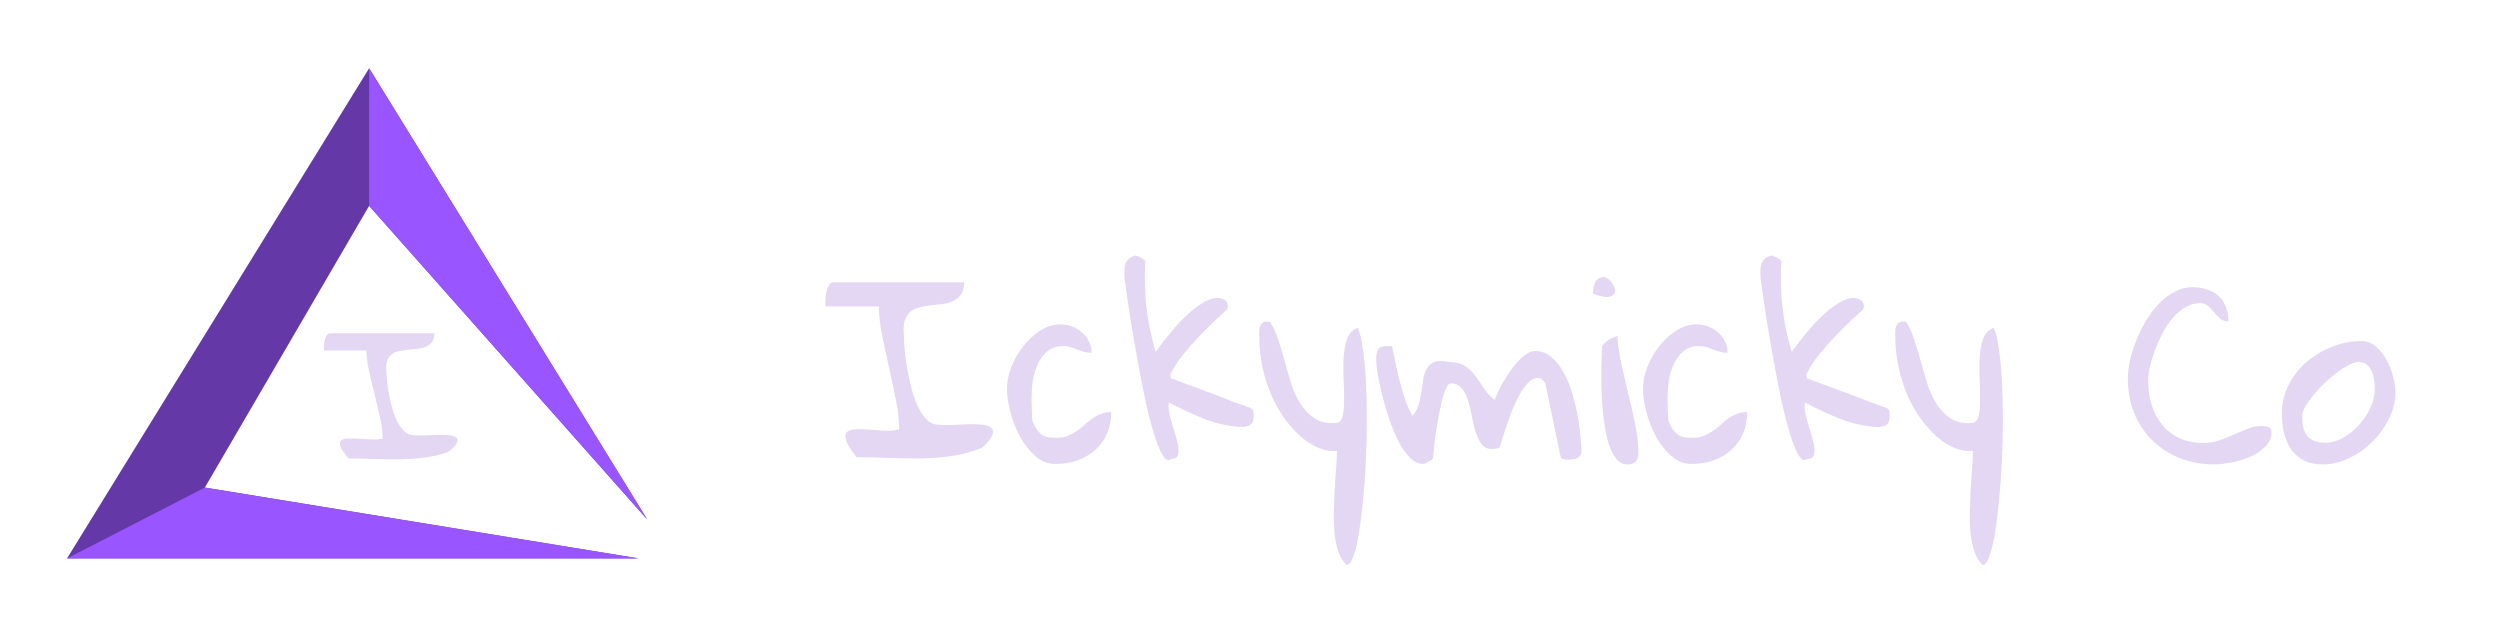<?xml version="1.0" encoding="UTF-8" standalone="no"?>
<svg
   xmlns:dc="http://purl.org/dc/elements/1.1/"
   xmlns:cc="http://creativecommons.org/ns#"
   xmlns:rdf="http://www.w3.org/1999/02/22-rdf-syntax-ns#"
   xmlns:svg="http://www.w3.org/2000/svg"
   xmlns="http://www.w3.org/2000/svg"
   id="svg1193"
   version="1.1"
   viewBox="0 0 102.923 26.458"
   height="100"
   width="389">
  <defs
     id="defs1187" />
  <g
     transform="translate(283.501,-224.675)"
     id="layer1">
    <g
       id="flowRoot2236-6-2-1"
       style="font-style:normal;font-variant:normal;font-weight:normal;font-stretch:normal;font-size:40px;line-height:1.25;font-family:Satisfy;-inkscape-font-specification:Satisfy;letter-spacing:0px;word-spacing:0px;display:inline;fill:#e3d7f4;fill-opacity:1;stroke:none"
       transform="matrix(0.201,0,0,0.188,-323.465,162.987)"
       aria-label="I">
      <path
         id="path1809"
         style="font-style:normal;font-variant:normal;font-weight:normal;font-stretch:normal;font-family:'Gloria Hallelujah';-inkscape-font-specification:'Gloria Hallelujah';fill:#e3d7f4;fill-opacity:1"
         d="m 277.199,424.146 q 0,-2.07 -0.508,-4.492 -0.508,-2.422 -1.094,-4.961 -0.586,-2.539 -1.133,-5.039 -0.547,-2.539 -0.586,-4.766 h -8.711 q 0,-0.312 0,-0.898 0,-0.586 0.117,-1.172 0.117,-0.625 0.352,-1.094 0.234,-0.508 0.703,-0.625 h 21.484 q -0.039,1.25 -0.508,1.914 -0.469,0.664 -1.25,1.016 -0.742,0.352 -1.68,0.469 -0.938,0.078 -1.875,0.195 -0.938,0.117 -1.836,0.312 -0.898,0.156 -1.562,0.664 -0.625,0.508 -0.977,1.406 -0.312,0.859 -0.156,2.344 0,0.82 0.117,2.188 0.117,1.328 0.391,2.891 0.273,1.562 0.703,3.164 0.43,1.562 1.055,2.891 0.664,1.289 1.484,2.109 0.859,0.781 1.992,0.781 0.781,0.078 1.992,0.039 1.25,-0.078 2.5,-0.117 1.25,-0.039 2.344,0.039 1.133,0.078 1.641,0.469 0.508,0.391 0.234,1.172 -0.273,0.742 -1.719,2.031 -2.5,0.938 -5.078,1.289 -2.539,0.312 -5.117,0.352 -2.578,0 -5.156,-0.078 -2.578,-0.117 -5.117,-0.117 -1.445,-1.758 -1.719,-2.695 -0.273,-0.938 0.195,-1.289 0.508,-0.391 1.562,-0.391 1.094,-0.039 2.344,0.078 1.25,0.078 2.5,0.156 1.25,0.039 2.07,-0.234 z" />
    </g>
    <g
       transform="matrix(-0.174,0,0,0.163,-302.358,189.516)"
       style="display:inline"
       id="g2244-2-3-4">
      <path
         id="path2238-6-0-8"
         d="m -156.84,338.844 -102.614,17.893 h 135.221 m 0,0 -71.477,-123.801 -65.799,113.968 65.799,-79.209 38.869,71.149"
         style="display:inline;fill:#5a2ca0;fill-opacity:0.941;stroke-width:0.265" />
      <path
         id="path2240-0-6-1"
         d="m -156.84,338.844 -102.614,17.893 h 135.221"
         style="display:inline;fill:#9955ff;fill-opacity:1;stroke-width:0.265" />
      <path
         id="path2242-3-0-9"
         d="m -195.71,232.937 -65.799,113.968 65.799,-79.209"
         style="display:inline;fill:#9955ff;fill-opacity:1;stroke-width:0.265" />
    </g>
    <g
       id="flowRoot2252-4-6-0"
       style="font-style:normal;font-variant:normal;font-weight:normal;font-stretch:normal;font-size:40px;line-height:1.25;font-family:Satisfy;-inkscape-font-specification:Satisfy;letter-spacing:0px;word-spacing:0px;display:inline;fill:#e3d7f4;fill-opacity:1;stroke:none"
       transform="matrix(0.189,0,0,0.197,-62.65,213.354)"
       aria-label="Ickymicky Co">
      <path
         id="path1778"
         style="font-style:normal;font-variant:normal;font-weight:normal;font-stretch:normal;font-size:53.333px;font-family:'Gloria Hallelujah';-inkscape-font-specification:'Gloria Hallelujah';text-align:center;text-anchor:middle;fill:#e3d7f4;fill-opacity:1"
         d="m -972.672,147.177 q 0,-2.76 -0.677,-5.99 -0.677,-3.229 -1.458,-6.615 -0.781,-3.385 -1.51,-6.719 -0.729,-3.385 -0.781,-6.354 h -11.615 q 0,-0.417 0,-1.198 0,-0.781 0.156,-1.562 0.156,-0.833 0.469,-1.458 0.312,-0.677 0.938,-0.833 h 28.646 q -0.052,1.667 -0.677,2.552 -0.625,0.885 -1.667,1.354 -0.99,0.469 -2.24,0.625 -1.25,0.104 -2.5,0.26 -1.25,0.156 -2.448,0.417 -1.198,0.208 -2.083,0.885 -0.833,0.677 -1.302,1.875 -0.417,1.146 -0.208,3.125 0,1.094 0.156,2.917 0.156,1.771 0.521,3.854 0.365,2.083 0.938,4.219 0.573,2.083 1.406,3.854 0.885,1.719 1.979,2.812 1.146,1.042 2.656,1.042 1.042,0.104 2.656,0.052 1.667,-0.104 3.333,-0.156 1.667,-0.052 3.125,0.052 1.51,0.104 2.188,0.625 0.677,0.521 0.312,1.562 -0.365,0.99 -2.292,2.708 -3.333,1.25 -6.771,1.719 -3.385,0.417 -6.823,0.469 -3.438,0 -6.875,-0.104 -3.438,-0.156 -6.823,-0.156 -1.927,-2.344 -2.292,-3.594 -0.365,-1.25 0.26,-1.719 0.677,-0.521 2.083,-0.521 1.458,-0.052 3.125,0.104 1.667,0.104 3.333,0.208 1.667,0.052 2.76,-0.312 z" />
      <path
         id="path1780"
         style="font-style:normal;font-variant:normal;font-weight:normal;font-stretch:normal;font-size:53.333px;font-family:'Gloria Hallelujah';-inkscape-font-specification:'Gloria Hallelujah';text-align:center;text-anchor:middle;fill:#e3d7f4;fill-opacity:1"
         d="m -949.182,138.739 q 0,-2.188 0.938,-4.583 0.99,-2.396 2.604,-4.323 1.615,-1.979 3.698,-3.281 2.135,-1.302 4.479,-1.302 1.198,0 2.396,0.417 1.198,0.417 2.135,1.198 0.99,0.781 1.562,1.875 0.625,1.094 0.625,2.448 -0.938,0 -1.719,-0.208 -0.729,-0.208 -1.458,-0.469 -0.729,-0.312 -1.458,-0.521 -0.677,-0.208 -1.51,-0.208 -2.135,0 -3.49,1.094 -1.302,1.042 -2.083,2.656 -0.781,1.615 -1.094,3.49 -0.26,1.823 -0.26,3.438 0,0.26 0,0.99 0.052,0.729 0.052,1.562 0.052,0.781 0.052,1.51 0.052,0.729 0.104,0.99 0.573,1.25 1.094,1.927 0.573,0.677 1.198,1.042 0.625,0.312 1.354,0.417 0.729,0.052 1.719,0.052 1.354,0 2.344,-0.417 1.042,-0.417 1.927,-0.99 0.885,-0.573 1.667,-1.25 0.781,-0.729 1.615,-1.302 0.885,-0.625 1.875,-0.99 1.042,-0.417 2.344,-0.417 0,2.552 -0.938,4.531 -0.885,1.979 -2.552,3.385 -1.615,1.406 -3.854,2.188 -2.188,0.729 -4.792,0.729 -2.448,0 -4.427,-1.667 -1.927,-1.667 -3.333,-4.062 -1.354,-2.448 -2.083,-5.156 -0.729,-2.708 -0.729,-4.792 z" />
      <path
         id="path1782"
         style="font-style:normal;font-variant:normal;font-weight:normal;font-stretch:normal;font-size:53.333px;font-family:'Gloria Hallelujah';-inkscape-font-specification:'Gloria Hallelujah';text-align:center;text-anchor:middle;fill:#e3d7f4;fill-opacity:1"
         d="m -913.453,153.375 q -0.833,0.729 -1.771,-0.677 -0.885,-1.406 -1.823,-4.219 -0.938,-2.865 -1.875,-6.823 -0.885,-3.958 -1.719,-8.385 -0.833,-4.427 -1.615,-8.958 -0.729,-4.583 -1.302,-8.594 0,-0.729 -0.052,-1.458 0,-0.781 0.156,-1.406 0.208,-0.677 0.677,-1.198 0.521,-0.521 1.562,-0.781 0.104,-0.052 0.417,0.104 0.365,0.104 0.729,0.312 0.365,0.156 0.625,0.365 0.312,0.208 0.417,0.365 -0.677,9.74 2.24,18.958 0.156,-0.156 0.833,-1.042 0.677,-0.938 1.719,-2.135 1.042,-1.25 2.344,-2.656 1.354,-1.406 2.812,-2.604 1.458,-1.198 2.917,-1.979 1.458,-0.833 2.813,-0.833 0.781,0 1.51,0.365 0.781,0.365 0.781,1.406 0,0.104 -0.052,0.312 -0.052,0.156 -0.052,0.26 -0.833,0.729 -2.552,2.24 -1.667,1.51 -3.542,3.385 -1.875,1.875 -3.594,3.906 -1.719,2.031 -2.604,3.854 -0.156,0.312 -0.104,0.573 0.052,0.208 0.104,0.521 0.573,0.208 1.823,0.625 1.25,0.417 2.76,0.99 1.51,0.521 3.229,1.146 1.719,0.573 3.229,1.146 1.51,0.573 2.708,1.042 1.25,0.417 1.875,0.625 0.729,0.312 1.198,0.417 0.469,0.104 0.729,0.312 0.26,0.156 0.365,0.469 0.104,0.312 0.104,0.938 0,1.51 -0.729,1.979 -0.729,0.469 -2.083,0.469 -4.01,-0.26 -7.865,-1.667 -3.854,-1.458 -7.812,-3.49 -0.156,0.99 0.104,2.292 0.312,1.302 0.729,2.604 0.417,1.302 0.781,2.552 0.417,1.25 0.469,2.24 0.104,0.99 -0.208,1.562 -0.312,0.573 -1.406,0.573 z" />
      <path
         id="path1784"
         style="font-style:normal;font-variant:normal;font-weight:normal;font-stretch:normal;font-size:53.333px;font-family:'Gloria Hallelujah';-inkscape-font-specification:'Gloria Hallelujah';text-align:center;text-anchor:middle;fill:#e3d7f4;fill-opacity:1"
         d="m -894.234,127.489 q 0,-0.469 0,-0.938 0.052,-0.521 0.208,-0.938 0.208,-0.469 0.521,-0.677 0.365,-0.26 1.042,-0.26 0.052,0 0.104,0 0.104,0 0.208,0 0.156,0.052 0.26,0.052 0.99,1.354 1.719,3.49 0.729,2.083 1.406,4.479 0.677,2.344 1.458,4.792 0.781,2.396 2.031,4.323 1.25,1.927 3.073,3.073 1.823,1.146 4.531,0.99 1.198,0 1.562,-1.302 0.365,-1.302 0.365,-3.333 0.052,-2.031 -0.104,-4.479 -0.104,-2.448 0,-4.635 0.156,-2.24 0.781,-3.906 0.677,-1.667 2.292,-2.24 0.677,1.354 1.094,4.271 0.469,2.865 0.677,6.667 0.208,3.75 0.208,8.177 0,4.375 -0.208,8.75 -0.208,4.323 -0.625,8.333 -0.417,4.01 -0.938,7.031 -0.521,3.021 -1.25,4.74 -0.677,1.771 -1.458,1.51 -1.094,-1.042 -1.719,-2.708 -0.573,-1.667 -0.833,-3.698 -0.208,-2.031 -0.156,-4.323 0.052,-2.24 0.156,-4.531 0.156,-2.292 0.312,-4.479 0.208,-2.188 0.208,-4.01 -1.875,0.156 -3.854,-0.573 -1.927,-0.729 -3.802,-2.24 -1.875,-1.562 -3.594,-3.75 -1.667,-2.188 -2.969,-4.948 -1.25,-2.76 -1.979,-5.938 -0.729,-3.229 -0.729,-6.771 z" />
      <path
         id="path1786"
         style="font-style:normal;font-variant:normal;font-weight:normal;font-stretch:normal;font-size:53.333px;font-family:'Gloria Hallelujah';-inkscape-font-specification:'Gloria Hallelujah';text-align:center;text-anchor:middle;fill:#e3d7f4;fill-opacity:1"
         d="m -868.765,132.541 q 0,-1.302 0.417,-2.031 0.469,-0.729 1.927,-0.729 0.156,0 0.573,0.052 0.469,0 0.573,0 0.365,1.615 0.729,3.542 0.417,1.875 0.938,3.802 0.521,1.927 1.146,3.802 0.677,1.875 1.615,3.385 0.938,-0.99 1.354,-2.344 0.417,-1.354 0.625,-2.708 0.208,-1.406 0.365,-2.656 0.208,-1.302 0.781,-2.188 0.573,-0.938 1.667,-1.354 1.146,-0.417 3.125,0 2.188,0 3.49,0.833 1.302,0.781 2.24,2.031 0.99,1.198 1.875,2.604 0.938,1.354 2.344,2.448 0.312,-0.677 0.781,-1.667 0.469,-1.042 1.146,-2.135 0.729,-1.146 1.51,-2.24 0.833,-1.146 1.719,-2.031 0.885,-0.938 1.823,-1.51 0.938,-0.625 1.823,-0.625 2.135,0 3.698,1.354 1.562,1.302 2.656,3.333 1.146,1.979 1.875,4.479 0.729,2.448 1.146,4.74 0.417,2.292 0.573,4.219 0.208,1.875 0.208,2.708 0,0.677 -0.312,1.042 -0.312,0.365 -0.781,0.573 -0.469,0.156 -1.042,0.208 -0.521,0.052 -0.99,0.052 -0.104,0 -0.312,0 -0.208,-0.052 -0.469,-0.104 -0.208,-0.052 -0.573,-0.156 l -3.385,-15.573 q 0,-0.156 -0.417,-0.573 -0.417,-0.469 -0.625,-0.573 -0.156,0 -0.26,-0.052 -0.104,0 -0.156,0 -0.052,-0.052 -0.104,-0.052 -1.094,0 -2.083,0.885 -0.938,0.885 -1.771,2.24 -0.833,1.354 -1.562,3.021 -0.729,1.667 -1.302,3.333 -0.573,1.615 -1.042,3.021 -0.417,1.354 -0.677,2.083 -0.208,0.104 -0.833,0.208 -0.625,0.052 -0.833,0.052 -1.458,0 -2.24,-0.99 -0.781,-1.042 -1.302,-2.552 -0.469,-1.51 -0.833,-3.281 -0.312,-1.823 -0.833,-3.333 -0.469,-1.51 -1.354,-2.5 -0.833,-1.042 -2.396,-1.042 -0.573,0 -1.094,1.146 -0.521,1.146 -0.938,2.917 -0.417,1.719 -0.781,3.75 -0.365,1.979 -0.625,3.75 -0.208,1.719 -0.312,2.917 -0.104,1.198 -0.104,1.198 -0.104,0.156 -0.417,0.365 -0.312,0.156 -0.677,0.365 -0.312,0.208 -0.677,0.312 -0.312,0.104 -0.469,0.104 -1.458,0 -2.812,-1.302 -1.354,-1.354 -2.5,-3.438 -1.094,-2.135 -2.031,-4.688 -0.885,-2.552 -1.51,-5 -0.625,-2.448 -0.99,-4.427 -0.312,-1.979 -0.312,-3.021 z" />
      <path
         id="path1788"
         style="font-style:normal;font-variant:normal;font-weight:normal;font-stretch:normal;font-size:53.333px;font-family:'Gloria Hallelujah';-inkscape-font-specification:'Gloria Hallelujah';text-align:center;text-anchor:middle;fill:#e3d7f4;fill-opacity:1"
         d="m -819.703,134.885 q 0,-0.312 0,-0.99 0.052,-0.729 0.052,-1.51 0.052,-0.781 0.052,-1.51 0.052,-0.729 0.052,-1.042 0.573,-0.833 1.458,-1.354 0.938,-0.521 1.875,-0.833 0.156,2.812 0.885,5.99 0.729,3.177 1.562,6.406 0.833,3.177 1.458,6.302 0.677,3.125 0.677,5.833 0,2.344 -2.396,2.344 -1.458,0 -2.448,-1.198 -0.99,-1.198 -1.615,-3.021 -0.573,-1.875 -0.938,-4.115 -0.365,-2.292 -0.521,-4.479 -0.104,-2.188 -0.156,-4.01 0,-1.823 0,-2.812 z m 0.729,-19.531 q 0.99,0.417 1.667,1.354 0.677,0.938 0.573,1.719 -0.052,0.729 -1.146,1.042 -1.094,0.26 -3.646,-0.625 0,-1.406 0.521,-2.448 0.573,-1.042 2.031,-1.042 z" />
      <path
         id="path1790"
         style="font-style:normal;font-variant:normal;font-weight:normal;font-stretch:normal;font-size:53.333px;font-family:'Gloria Hallelujah';-inkscape-font-specification:'Gloria Hallelujah';text-align:center;text-anchor:middle;fill:#e3d7f4;fill-opacity:1"
         d="m -810.64,138.739 q 0,-2.188 0.938,-4.583 0.99,-2.396 2.604,-4.323 1.615,-1.979 3.698,-3.281 2.135,-1.302 4.479,-1.302 1.198,0 2.396,0.417 1.198,0.417 2.135,1.198 0.99,0.781 1.562,1.875 0.625,1.094 0.625,2.448 -0.938,0 -1.719,-0.208 -0.729,-0.208 -1.458,-0.469 -0.729,-0.312 -1.458,-0.521 -0.677,-0.208 -1.51,-0.208 -2.135,0 -3.49,1.094 -1.302,1.042 -2.083,2.656 -0.781,1.615 -1.094,3.49 -0.26,1.823 -0.26,3.438 0,0.26 0,0.99 0.052,0.729 0.052,1.562 0.052,0.781 0.052,1.51 0.052,0.729 0.104,0.99 0.573,1.25 1.094,1.927 0.573,0.677 1.198,1.042 0.625,0.312 1.354,0.417 0.729,0.052 1.719,0.052 1.354,0 2.344,-0.417 1.042,-0.417 1.927,-0.99 0.885,-0.573 1.667,-1.25 0.781,-0.729 1.615,-1.302 0.885,-0.625 1.875,-0.99 1.042,-0.417 2.344,-0.417 0,2.552 -0.938,4.531 -0.885,1.979 -2.552,3.385 -1.615,1.406 -3.854,2.188 -2.188,0.729 -4.792,0.729 -2.448,0 -4.427,-1.667 -1.927,-1.667 -3.333,-4.062 -1.354,-2.448 -2.083,-5.156 -0.729,-2.708 -0.729,-4.792 z" />
      <path
         id="path1792"
         style="font-style:normal;font-variant:normal;font-weight:normal;font-stretch:normal;font-size:53.333px;font-family:'Gloria Hallelujah';-inkscape-font-specification:'Gloria Hallelujah';text-align:center;text-anchor:middle;fill:#e3d7f4;fill-opacity:1"
         d="m -774.911,153.375 q -0.833,0.729 -1.771,-0.677 -0.885,-1.406 -1.823,-4.219 -0.938,-2.865 -1.875,-6.823 -0.885,-3.958 -1.719,-8.385 -0.833,-4.427 -1.615,-8.958 -0.729,-4.583 -1.302,-8.594 0,-0.729 -0.052,-1.458 0,-0.781 0.156,-1.406 0.208,-0.677 0.677,-1.198 0.521,-0.521 1.562,-0.781 0.104,-0.052 0.417,0.104 0.365,0.104 0.729,0.312 0.365,0.156 0.625,0.365 0.312,0.208 0.417,0.365 -0.677,9.74 2.24,18.958 0.156,-0.156 0.833,-1.042 0.677,-0.938 1.719,-2.135 1.042,-1.25 2.344,-2.656 1.354,-1.406 2.812,-2.604 1.458,-1.198 2.917,-1.979 1.458,-0.833 2.812,-0.833 0.781,0 1.51,0.365 0.781,0.365 0.781,1.406 0,0.104 -0.052,0.312 -0.052,0.156 -0.052,0.26 -0.833,0.729 -2.552,2.24 -1.667,1.51 -3.542,3.385 -1.875,1.875 -3.594,3.906 -1.719,2.031 -2.604,3.854 -0.156,0.312 -0.104,0.573 0.052,0.208 0.104,0.521 0.573,0.208 1.823,0.625 1.25,0.417 2.76,0.99 1.51,0.521 3.229,1.146 1.719,0.573 3.229,1.146 1.51,0.573 2.708,1.042 1.25,0.417 1.875,0.625 0.729,0.312 1.198,0.417 0.469,0.104 0.729,0.312 0.26,0.156 0.365,0.469 0.104,0.312 0.104,0.938 0,1.51 -0.729,1.979 -0.729,0.469 -2.083,0.469 -4.01,-0.26 -7.865,-1.667 -3.854,-1.458 -7.812,-3.49 -0.156,0.99 0.104,2.292 0.312,1.302 0.729,2.604 0.417,1.302 0.781,2.552 0.417,1.25 0.469,2.24 0.104,0.99 -0.208,1.562 -0.312,0.573 -1.406,0.573 z" />
      <path
         id="path1794"
         style="font-style:normal;font-variant:normal;font-weight:normal;font-stretch:normal;font-size:53.333px;font-family:'Gloria Hallelujah';-inkscape-font-specification:'Gloria Hallelujah';text-align:center;text-anchor:middle;fill:#e3d7f4;fill-opacity:1"
         d="m -755.692,127.489 q 0,-0.469 0,-0.938 0.052,-0.521 0.208,-0.938 0.208,-0.469 0.521,-0.677 0.365,-0.26 1.042,-0.26 0.052,0 0.104,0 0.104,0 0.208,0 0.156,0.052 0.26,0.052 0.99,1.354 1.719,3.49 0.729,2.083 1.406,4.479 0.677,2.344 1.458,4.792 0.781,2.396 2.031,4.323 1.25,1.927 3.073,3.073 1.823,1.146 4.531,0.99 1.198,0 1.562,-1.302 0.365,-1.302 0.365,-3.333 0.052,-2.031 -0.104,-4.479 -0.104,-2.448 0,-4.635 0.156,-2.24 0.781,-3.906 0.677,-1.667 2.292,-2.24 0.677,1.354 1.094,4.271 0.469,2.865 0.677,6.667 0.208,3.75 0.208,8.177 0,4.375 -0.208,8.75 -0.208,4.323 -0.625,8.333 -0.417,4.01 -0.938,7.031 -0.521,3.021 -1.25,4.74 -0.677,1.771 -1.458,1.51 -1.094,-1.042 -1.719,-2.708 -0.573,-1.667 -0.833,-3.698 -0.208,-2.031 -0.156,-4.323 0.052,-2.24 0.156,-4.531 0.156,-2.292 0.312,-4.479 0.208,-2.188 0.208,-4.01 -1.875,0.156 -3.854,-0.573 -1.927,-0.729 -3.802,-2.24 -1.875,-1.562 -3.594,-3.75 -1.667,-2.188 -2.969,-4.948 -1.25,-2.76 -1.979,-5.938 -0.729,-3.229 -0.729,-6.771 z" />
      <path
         id="path1796"
         style="font-style:normal;font-variant:normal;font-weight:normal;font-stretch:normal;font-size:53.333px;font-family:'Gloria Hallelujah';-inkscape-font-specification:'Gloria Hallelujah';text-align:center;text-anchor:middle;fill:#e3d7f4;fill-opacity:1"
         d="m -705.015,136.552 q 0,-1.771 0.469,-3.854 0.521,-2.083 1.406,-4.167 0.885,-2.135 2.135,-4.115 1.25,-2.031 2.812,-3.542 1.562,-1.562 3.385,-2.448 1.823,-0.938 3.854,-0.938 1.667,0 3.125,0.469 1.458,0.417 2.5,1.302 1.042,0.885 1.615,2.24 0.625,1.302 0.625,3.125 -1.146,0 -1.875,-0.573 -0.677,-0.625 -1.302,-1.354 -0.573,-0.729 -1.302,-1.302 -0.677,-0.573 -1.771,-0.573 -1.615,0 -3.125,0.833 -1.458,0.833 -2.76,2.24 -1.25,1.406 -2.24,3.177 -0.938,1.771 -1.667,3.594 -0.677,1.771 -1.094,3.49 -0.365,1.719 -0.365,2.969 0,2.708 0.781,5.104 0.833,2.344 2.344,4.115 1.51,1.719 3.75,2.708 2.24,0.99 5.104,0.99 1.823,0 3.438,-0.521 1.667,-0.573 3.177,-1.198 1.562,-0.677 3.073,-1.25 1.51,-0.573 3.021,-0.573 0.208,0 0.573,0.052 0.417,0 0.729,0.104 0.365,0.104 0.625,0.365 0.26,0.208 0.26,0.677 0,1.875 -1.458,3.177 -1.406,1.302 -3.385,2.135 -1.979,0.781 -4.115,1.146 -2.135,0.365 -3.49,0.365 -3.958,0 -7.396,-1.25 -3.438,-1.302 -5.99,-3.646 -2.552,-2.344 -4.01,-5.625 -1.458,-3.333 -1.458,-7.448 z" />
      <path
         id="path1798"
         style="font-style:normal;font-variant:normal;font-weight:normal;font-stretch:normal;font-size:53.333px;font-family:'Gloria Hallelujah';-inkscape-font-specification:'Gloria Hallelujah';text-align:center;text-anchor:middle;fill:#e3d7f4;fill-opacity:1"
         d="m -671.474,143.843 q 0,-3.229 1.51,-5.99 1.51,-2.812 3.958,-4.792 2.5,-2.031 5.573,-3.177 3.125,-1.146 6.302,-1.146 1.771,0 3.125,1.146 1.406,1.146 2.344,2.812 0.938,1.615 1.406,3.438 0.521,1.823 0.521,3.177 0,2.917 -1.406,5.677 -1.406,2.708 -3.646,4.844 -2.24,2.083 -5.052,3.385 -2.812,1.302 -5.625,1.302 -2.5,0 -4.219,-0.833 -1.719,-0.885 -2.76,-2.292 -1.042,-1.458 -1.562,-3.385 -0.469,-1.979 -0.469,-4.167 z m 4.427,0.521 q 0,1.354 0.208,2.396 0.26,0.99 0.833,1.719 0.625,0.729 1.615,1.146 0.99,0.365 2.448,0.365 1.927,0 3.854,-1.042 1.927,-1.094 3.438,-2.708 1.562,-1.667 2.5,-3.646 0.938,-1.979 0.938,-3.854 0,-0.833 -0.156,-1.823 -0.156,-0.99 -0.521,-1.823 -0.365,-0.833 -1.042,-1.406 -0.677,-0.573 -1.719,-0.573 -0.938,0 -2.24,0.625 -1.25,0.625 -2.656,1.615 -1.354,0.99 -2.708,2.24 -1.302,1.25 -2.396,2.5 -1.094,1.25 -1.771,2.396 -0.625,1.146 -0.625,1.875 z" />
    </g>
  </g>
</svg>
